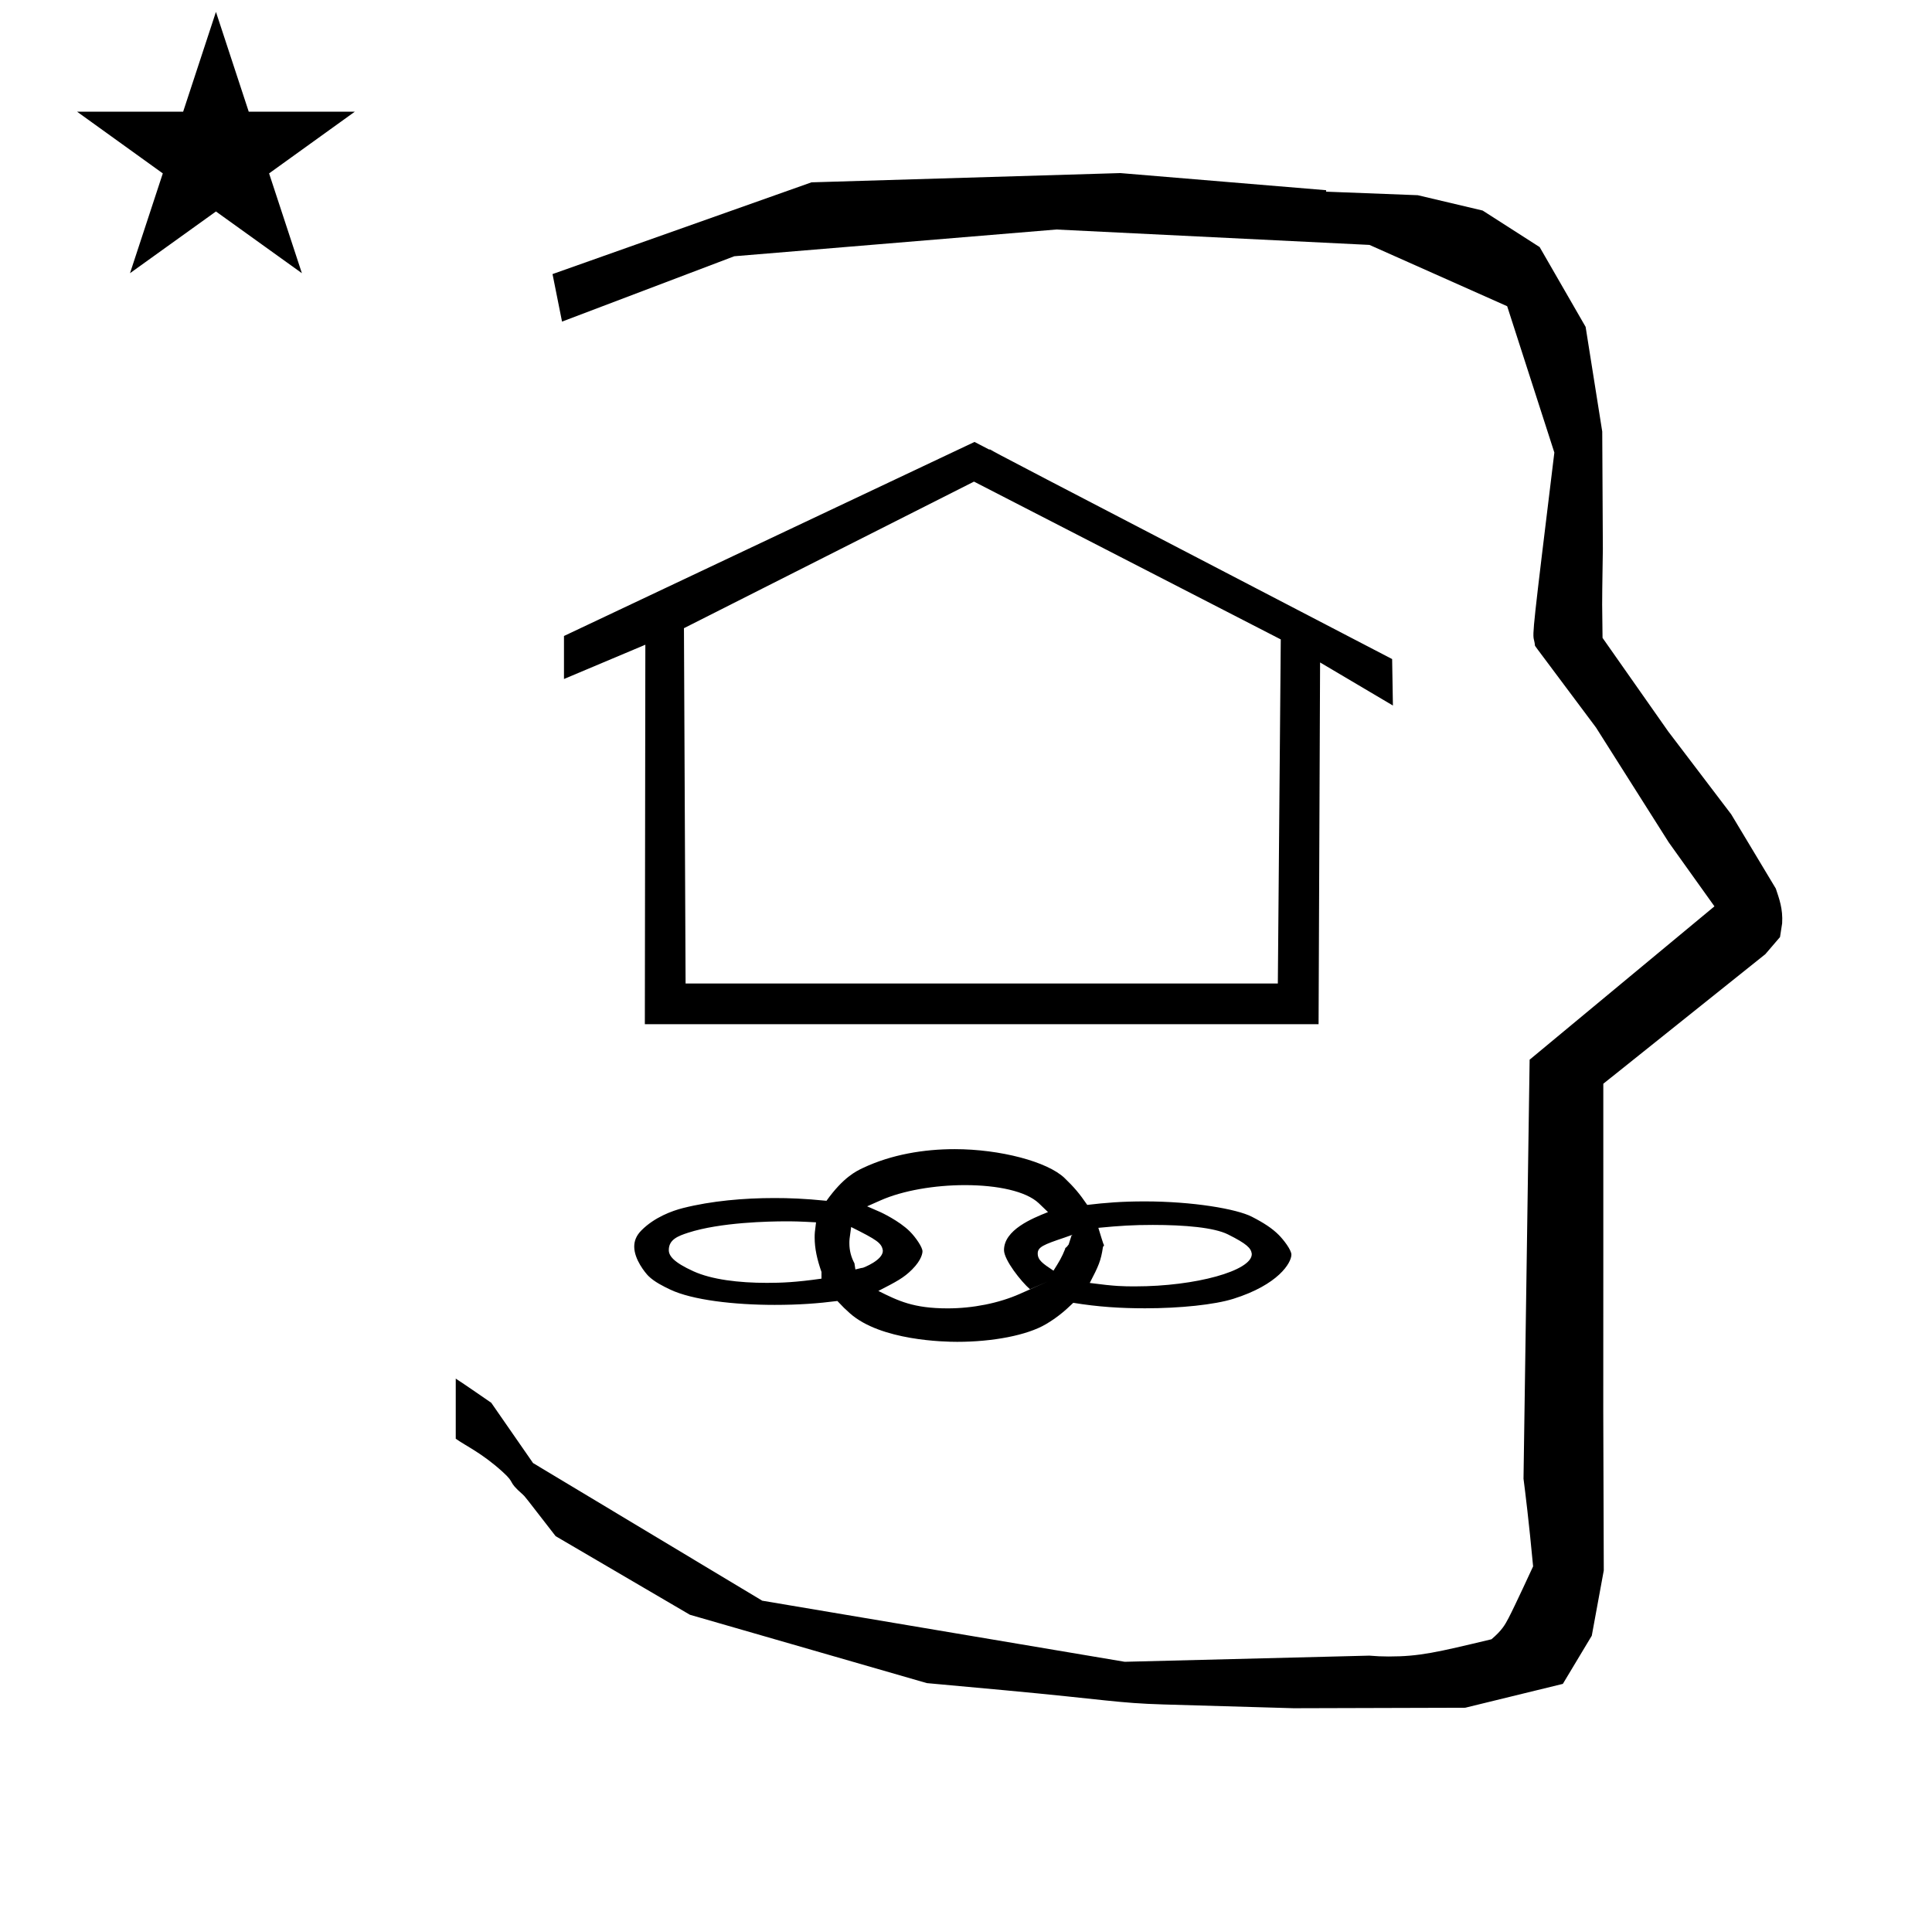 <?xml version="1.0" standalone="no"?>
<!DOCTYPE svg PUBLIC "-//W3C//DTD SVG 1.1//EN" "http://www.w3.org/Graphics/SVG/1.1/DTD/svg11.dtd" >
<svg xmlns="http://www.w3.org/2000/svg" xmlns:xlink="http://www.w3.org/1999/xlink" version="1.1" viewBox="-10 0 1011 1000">
  <g transform="matrix(1 0 0 -1 0 800)">
   <path fill="currentColor"
d="M828.399 483.872c0 9.499 0.36 25.483 0.36 28.905l-0.319 61.375l-8.695 54.78l-24.058 41.76l-29.835 19.125l-33.941 8.025l-47.95 1.851v0.765l-107.704 8.961l-161.614 -4.844l-135.511 -48.012l4.974 -24.871
l90.151 34.204l168.519 13.991l163.859 -8.058l72.058 -32.085l24.685 -76.583c-11.297 -92.723 -11.539 -94.709 -10.623 -98.197c0.273 -1.037 0.408 -1.988 0.495 -2.922c0.488 -0.642 1.134 -1.585 1.486 -2.056
l30.446 -40.733l38.043 -60.068l23.93 -33.502l-96.711 -80.25l-3.2 -219.288c0.963 -7.562 2.785 -22.011 5.018 -45.877c-0.129 -0.27 -9.651 -20.968 -12.835 -27.02c-1.806 -3.433 -3.364 -6.395 -8.945 -11.126
c-28.726 -6.872 -37.675 -9.013 -53.794 -9.013c-3.384 0 -6.778 0.143 -10.174 0.446l-127.95 -3.22l-189.706 31.974l-119.91 72.026l-21.873 31.545c-0.186 0.126 -14.954 10.348 -18.583 12.652v-31.463
c5.417 -3.871 13.507 -7.363 24.44 -17.25c7.326 -6.626 2.096 -4.456 10.624 -11.926c1.03 -0.902 1.03 -0.902 17.201 -21.806l70.264 -41.139l123.979 -35.769l40.835 -3.746
c52.826 -4.908 59.067 -6.732 83.047 -7.427l68.08 -1.973l89.761 0.254l51.107 12.491l15.138 25.207l6.277 34.16l-0.269 82.949l0.029 84.228l-0.006 87.519l84.784 67.802l7.686 8.967l1.115 7.195
c0.449 7.613 -1.525 12.802 -3.312 18.178l-23.33 38.844l-33.024 43.448l-34.318 48.902c-0.203 16.13 -0.203 16.13 -0.203 17.695zM30.324 741.553h55.515l17.161 52.226l17.16 -52.226h55.516l-44.867 -32.296
l17.161 -52.225l-44.97 32.296l-44.971 -32.296l17.161 52.225zM271.001 608.002zM327.441 264l0.263 198.599l-42.579 -17.936v4.406v16.249v1.854l214.829 101.547c2.607 -1.352 5.215 -2.704 7.822 -4.057l0.118 0.236
c4.745 -2.753 4.745 -2.753 210.598 -109.804l0.406 -24.316l-38.111 22.546l-0.787 -189.324h-352.559zM347.906 471.251l0.855 -185.934h309.92l1.536 180.059l-160.535 82.583zM588.896 171.271c-11.922 0 -20.564 -0.714 -29.951 -1.831
c-4.167 6.103 -6.931 9.294 -11.862 14.052c-8.867 8.554 -33.711 15.127 -57.516 15.127c-16.08 0 -33.085 -2.793 -48.015 -9.856c-3.521 -1.668 -10.278 -4.865 -19.056 -17.174c-11.812 1.181 -19.492 1.44 -27.345 1.44
c-15.93 0 -32.827 -1.485 -47.688 -5.227c-5.848 -1.473 -14.98 -4.858 -21.738 -11.615c-2.853 -2.853 -3.837 -5.678 -3.837 -8.603c0 -6.728 5.88 -13.806 7.394 -15.319c3.1 -3.1 7.982 -5.499 11.469 -7.152
c11.513 -5.459 33.444 -8.001 54.603 -8.001c12.658 0 22.655 0.745 32.836 2.046c2.992 -3.201 4.069 -4.228 6.53 -6.42c16.155 -14.396 49.665 -14.96 56.178 -14.96c18.618 0 36.541 3.422 46.359 9.203
c5.984 3.524 9.987 6.979 14.379 11.215c12.949 -2.12 24.701 -2.868 37.571 -2.868c18.472 0 36.39 1.894 46.134 4.946c23.573 7.387 30.362 18.784 30.432 23.07c0 0.018 0.001 0.035 0.001 0.054
c-0.001 2.549 -4.191 7.902 -6.664 10.375c-3.367 3.367 -7.653 6.202 -14.013 9.466c-8.007 4.111 -30.913 8.032 -56.202 8.032zM645.041 143.651c0 -8.646 -29.32 -16.848 -60.97 -16.848
c-6.242 0 -10.289 0 -23.809 1.79c4.583 8.812 5.848 11.592 6.904 18.804c0.836 1.182 0.562 1.005 0.569 1.015c-0.008 0.113 -0.068 0.24 -0.068 0.24c-0.018 -0.994 -2.427 7.371 -2.906 8.788
c11.273 1.081 18.021 1.519 28.485 1.519c16.735 0 32.059 -1.325 39.369 -4.981c9.852 -4.926 12.038 -7.171 12.425 -10.104v-0.222zM419.874 134.352v-3.504c-13.595 -1.938 -21.008 -2.206 -28.6 -2.206
c-14.697 0 -28.824 1.715 -38.362 6.043c-10.523 4.775 -12.931 8.149 -12.931 11.129c0 5.483 4.798 7.349 10.11 9.068c16.881 5.465 42.516 5.957 50.965 5.957c4.369 0 6.719 -0.014 15.97 -0.521
c-0.668 -5.268 -0.724 -5.705 -0.724 -7.928c0 -5.771 1.272 -11.466 3.571 -18.038zM533.031 144.014c0 3.396 3.121 4.65 13.837 8.26c2.377 0.8 4.429 1.567 4.429 1.567l-0.58 -0.45l-1.503 -4.679
l-1.8 -2.25c-0.526 -0.029 1.8 2.25 0 0c-1.8 -4.5 -3.103 -6.646 -6.14 -11.441c-5.543 3.689 -8.243 5.487 -8.243 8.993zM515.389 145.784c0 -5.151 8.953 -16.462 13.575 -20.473l9.311 4.05l-14.54 -6.458
c-11.105 -4.933 -24.733 -7.612 -37.866 -7.612c-17.935 0 -25.912 3.98 -36.227 9.125c9.46 4.868 13.242 6.815 17.649 11.222c5.201 5.202 5.436 8.854 5.436 9.469c0 0.061 -0.003 0.092 -0.003 0.092
c0 2.049 -3.475 7.216 -6.607 10.346c-5.642 5.642 -15.318 10.087 -15.318 10.087l-7.033 3.068l7.015 3.109c11.734 5.203 28.453 7.987 44.165 7.987c17.166 0 31.981 -3.217 38.59 -9.426
c0.598 -0.562 0.598 -0.562 4.882 -4.689c-8.336 -3.306 -23.027 -9.312 -23.027 -19.896zM451.99 145.451c0 -5.009 -10.188 -8.834 -10.315 -8.88c-0.154 -0.056 -0.011 -0.01 -1.175 -0.209l-2.886 -0.7
l-0.488 3.195c-1.737 3.252 -2.656 6.715 -2.656 10.497c0 1.847 0 1.848 0.929 8.509c13.51 -6.761 16.037 -8.348 16.592 -12.412z" />
  </g>

</svg>
